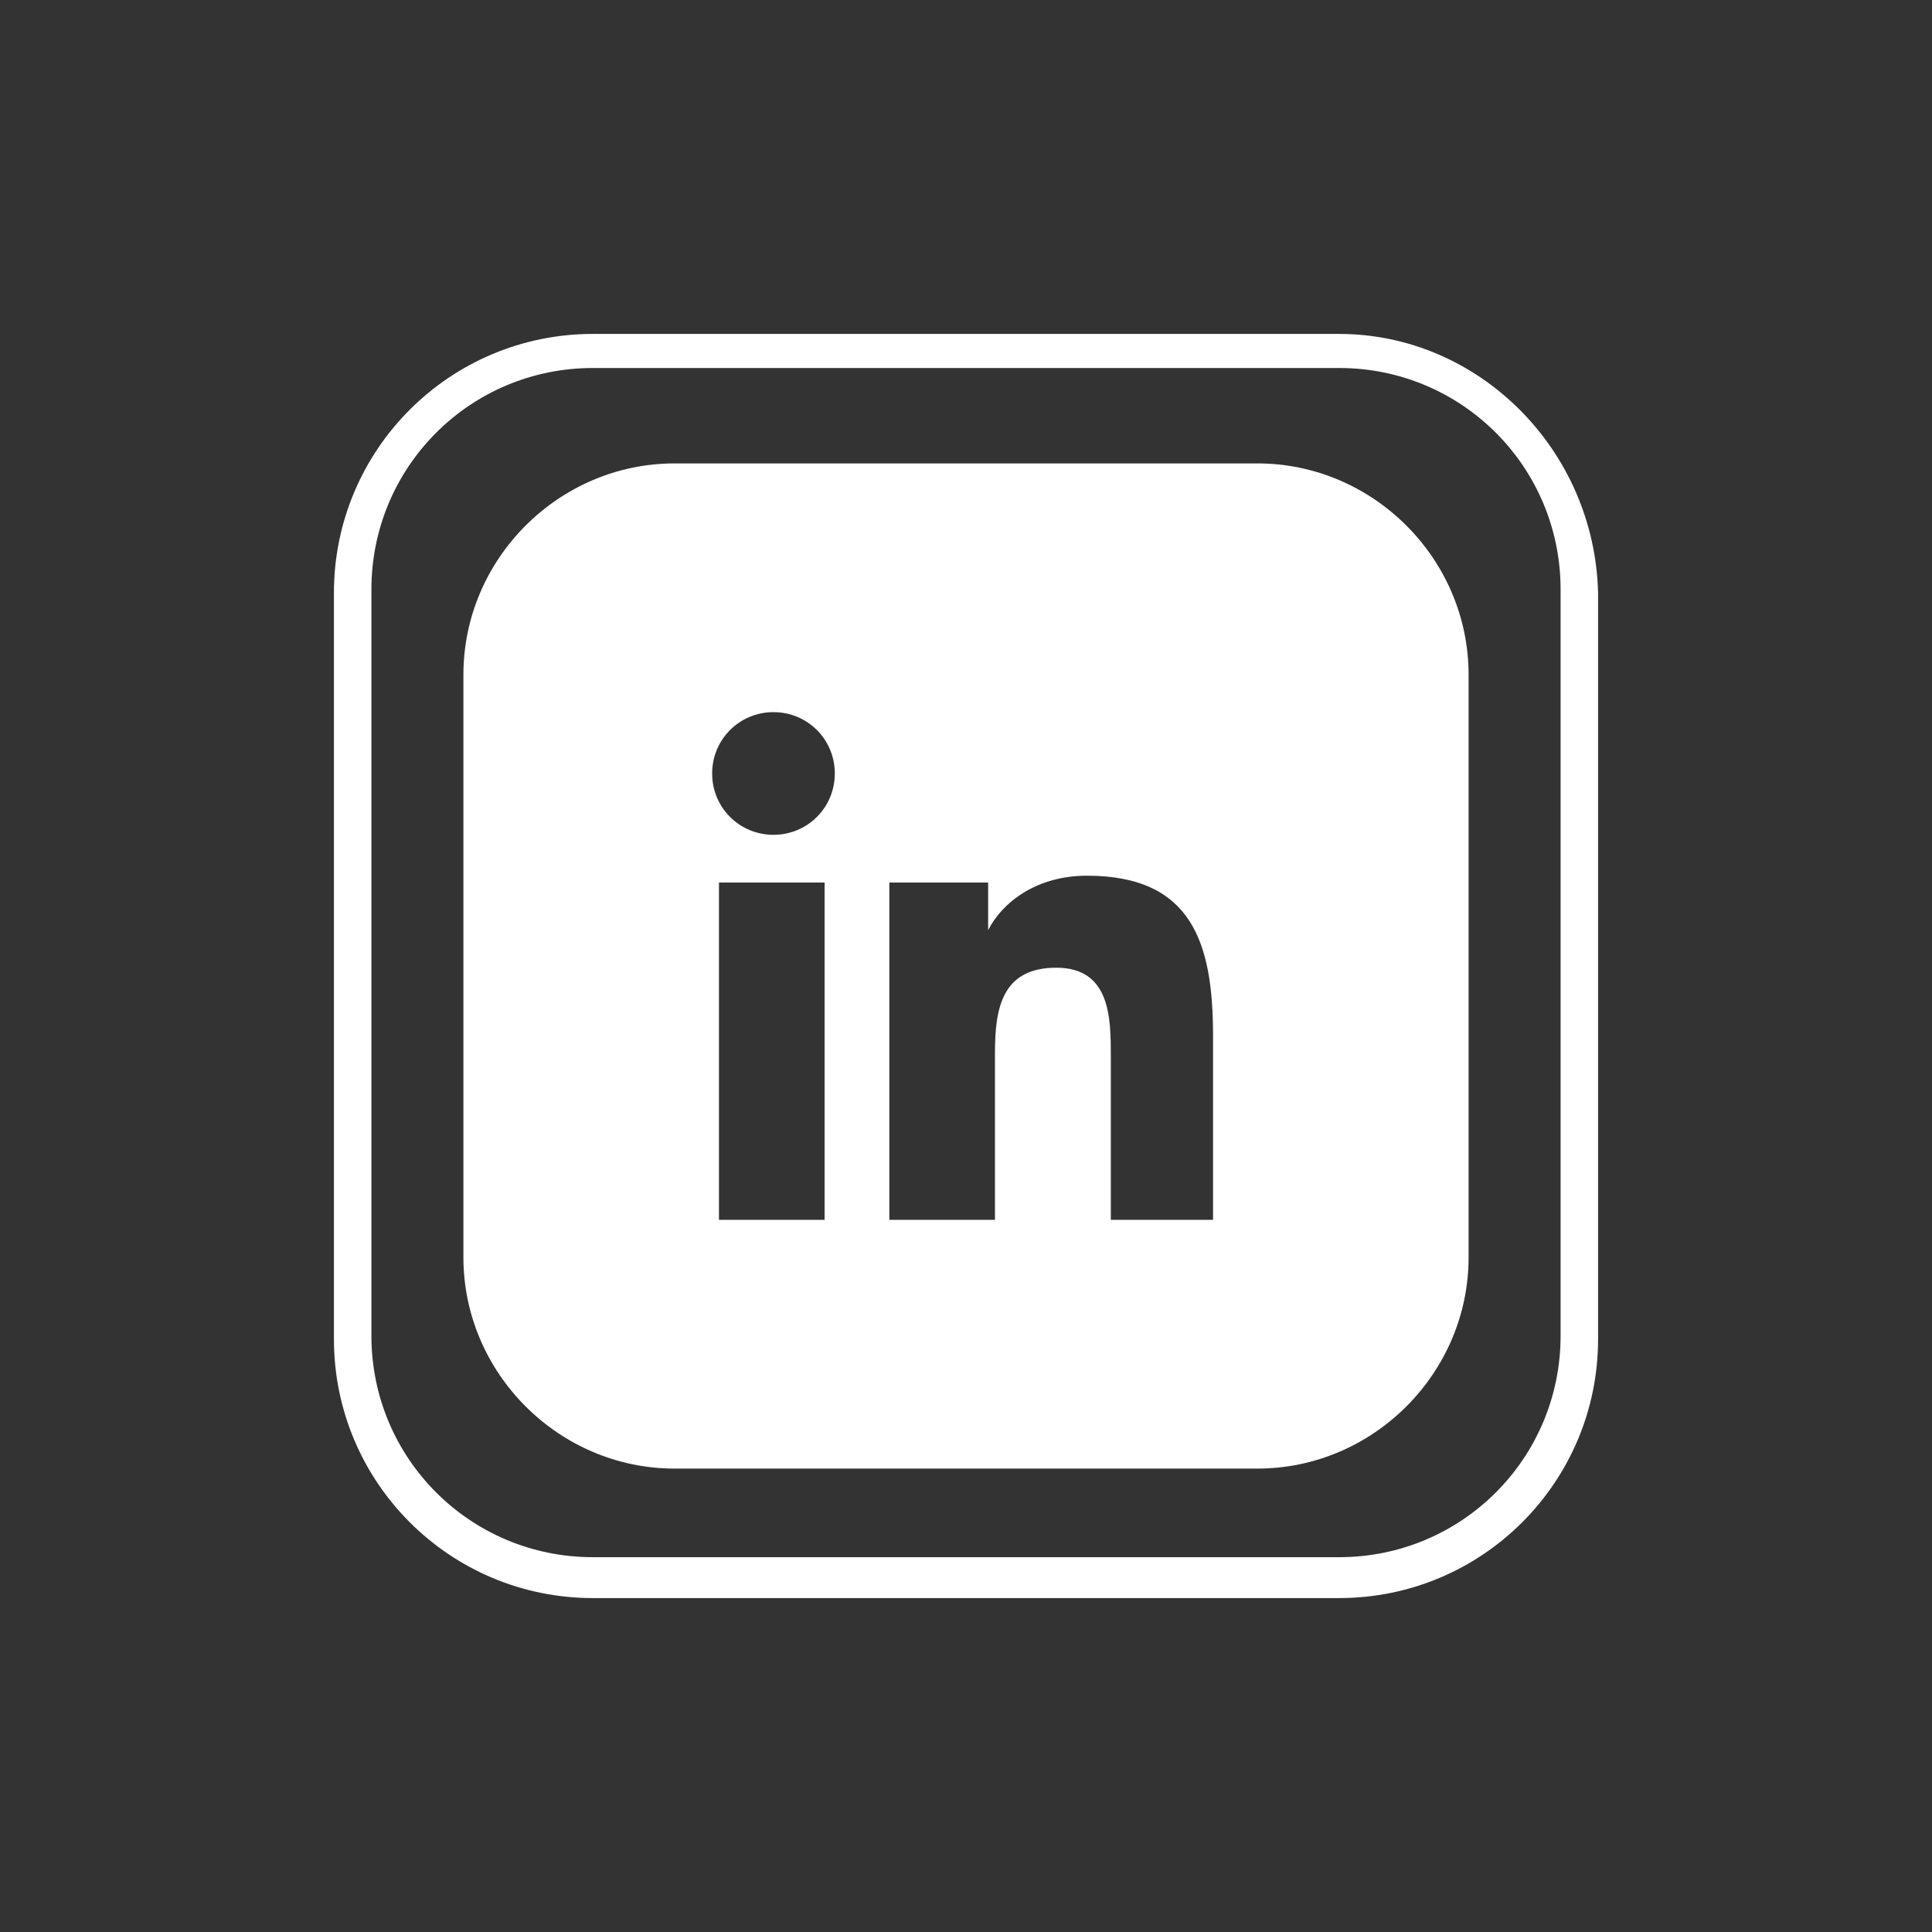 <?xml version="1.0" encoding="utf-8"?>
<!-- Generator: Adobe Illustrator 21.1.0, SVG Export Plug-In . SVG Version: 6.00 Build 0)  -->
<svg version="1.1" id="Layer_1" xmlns="http://www.w3.org/2000/svg" xmlns:xlink="http://www.w3.org/1999/xlink" x="0px" y="0px"
	 viewBox="0 0 56.7 56.7" style="enable-background:new 0 0 56.7 56.7;" xml:space="preserve">
<rect x="0" y="0" width="56.7" height="56.7" fill="#333333" stroke="none"/>
<style type="text/css">
	.st0{fill:#FFFFFF;}
</style>
<path class="st0" d="M39.3,10.8c3.6,0,6.5,2.9,6.5,6.5v21.9c0,3.6-2.9,6.5-6.5,6.5H17.4c-3.6,0-6.5-2.9-6.5-6.5V17.3
	c0-3.6,2.9-6.5,6.5-6.5L39.3,10.8 M39.3,9.8H17.4c-4.2,0-7.6,3.4-7.6,7.6v21.9c0,4.2,3.4,7.6,7.6,7.6h21.9c4.2,0,7.6-3.4,7.6-7.6
	V17.4C46.8,13.2,43.4,9.8,39.3,9.8L39.3,9.8z"/>
<path class="st0" d="M36.9,13.6H19.8c-3.4,0-6.2,2.8-6.2,6.2v17.1c0,3.4,2.8,6.2,6.2,6.2h17.1c3.4,0,6.2-2.8,6.2-6.2V19.8
	C43.1,16.4,40.3,13.6,36.9,13.6z M24.2,35.8h-3.1v-9.9h3.1V35.8z M22.7,24.5c-1,0-1.8-0.8-1.8-1.8s0.8-1.8,1.8-1.8s1.8,0.8,1.8,1.8
	S23.7,24.5,22.7,24.5z M35.7,35.8h-3.1V31c0-1.1,0-2.6-1.6-2.6s-1.8,1.2-1.8,2.5v4.9h-3.1v-9.9H29v1.4l0,0c0.4-0.8,1.4-1.6,2.9-1.6
	c3.1,0,3.7,2,3.7,4.7v5.4C35.6,35.8,35.7,35.8,35.7,35.8z"/>
</svg>
